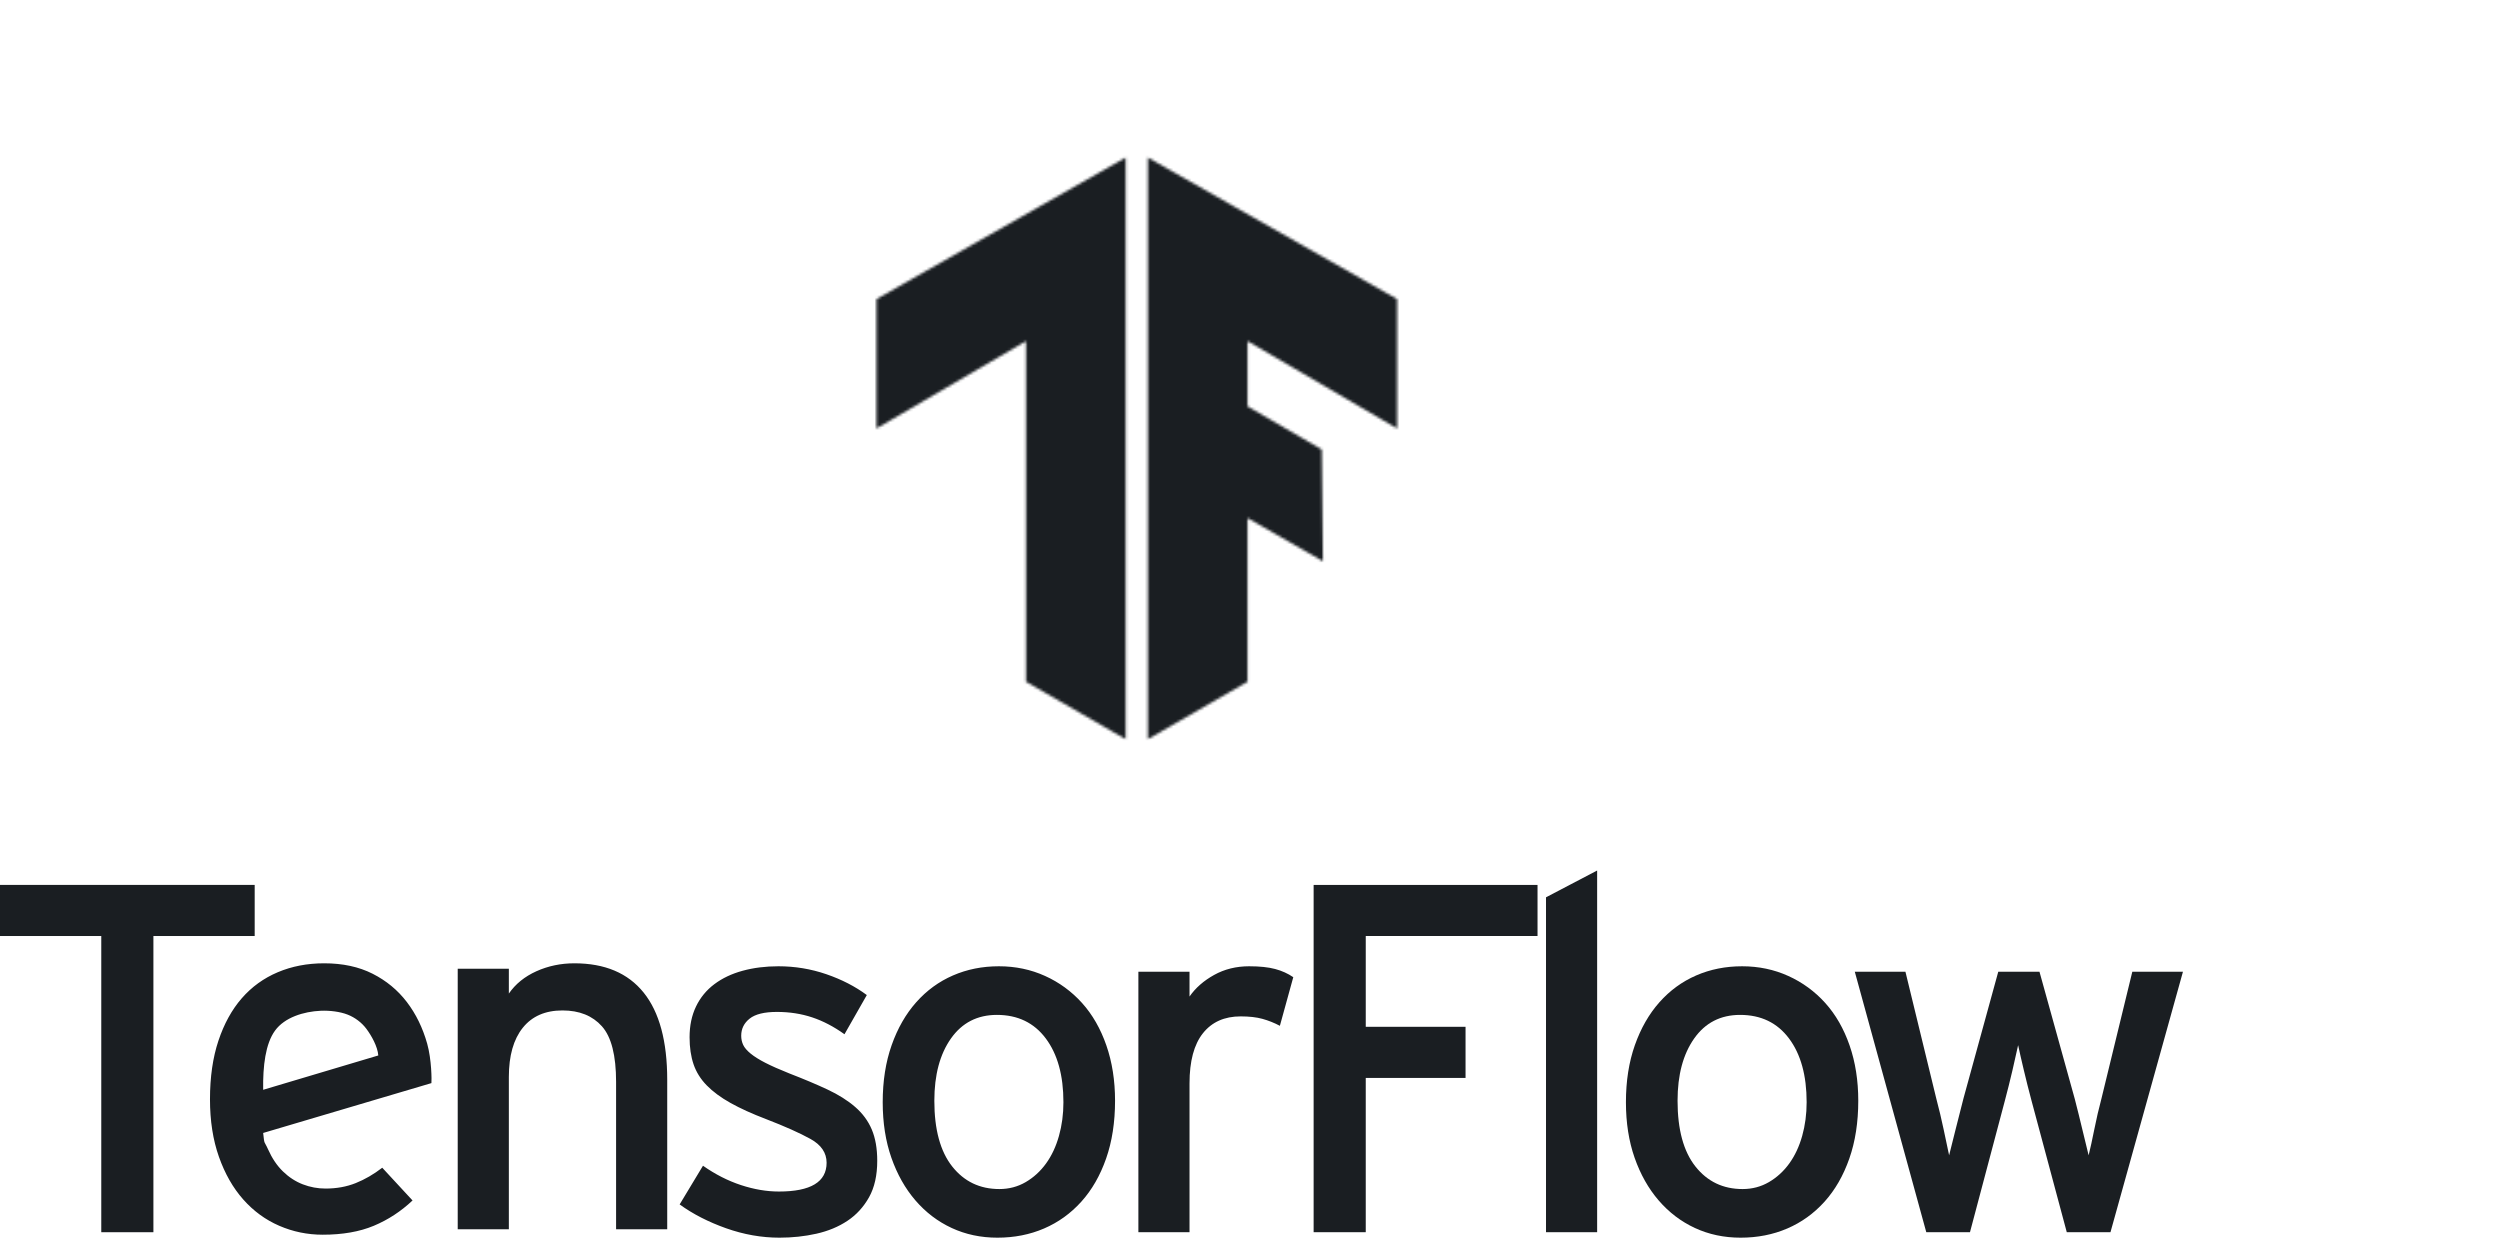 <svg width="962" height="477" viewBox="0 0 962 477" fill="none" xmlns="http://www.w3.org/2000/svg">
<path d="M59.031 360.177V474.157H38.971V360.177H0V340.512H98.002V360.177H59.031Z" fill="#1A1E22"/>
<path d="M164.381 401.61C166.1 407.719 166.135 415.762 166.009 416.78L101.265 435.963C101.774 440.8 101.626 438.839 103.154 442.276C104.682 445.713 106.593 448.544 108.885 450.772C111.178 452.999 113.724 454.655 116.526 455.736C119.329 456.818 122.31 457.368 125.315 457.359C129.517 457.359 133.37 456.659 136.871 455.259C140.374 453.859 143.781 451.885 147.092 449.341L158.746 461.941C154.289 466.142 149.321 469.388 143.844 471.678C138.369 473.969 131.81 475.115 124.167 475.115C118.309 475.115 112.738 473.969 107.452 471.678C102.166 469.387 97.55 466.014 93.602 461.558C89.654 457.104 86.533 451.632 84.242 445.14C81.949 438.649 80.802 431.267 80.802 422.993C80.802 414.465 81.885 406.955 84.05 400.464C86.216 393.972 89.209 388.531 93.029 384.14C96.85 379.749 101.466 376.408 106.879 374.117C112.292 371.825 118.245 370.68 124.741 370.68C131.873 370.68 138.082 372.016 143.366 374.689C148.652 377.361 153.046 380.99 156.548 385.571C160.051 390.154 162.662 395.5 164.381 401.61ZM145.567 406.141C145.313 402.704 142.939 398.498 140.979 395.882C139.182 393.481 136.605 391.542 133.815 390.441C130.886 389.284 126.907 388.79 123.404 388.944C116.834 389.232 109.525 391.503 105.835 396.572C102.146 401.64 101.13 410.163 101.265 419.355L145.567 406.141ZM237.07 473.015V416.311C237.07 406.128 235.256 399 231.626 394.927C227.996 390.854 222.933 388.818 216.437 388.818C209.815 388.818 204.722 391.045 201.155 395.499C197.589 399.954 195.806 406.255 195.806 414.402V473.015H176.13V372.78H195.806V382.327C198.354 378.635 201.887 375.77 206.409 373.735C210.93 371.699 215.802 370.68 221.023 370.68C232.74 370.68 241.623 374.435 247.673 381.944C253.722 389.454 256.747 400.655 256.747 415.547V473.015H237.07ZM337.562 446.664C337.562 452.265 336.51 456.942 334.41 460.697C332.308 464.452 329.539 467.475 326.1 469.766C322.66 472.056 318.681 473.711 314.159 474.73C309.638 475.748 304.894 476.257 299.927 476.257C293.051 476.257 286.205 475.048 279.39 472.63C272.578 470.212 266.625 467.156 261.53 463.465L270.508 448.573C275.22 451.883 280.092 454.364 285.123 456.02C290.153 457.674 295.025 458.501 299.737 458.501C311.963 458.501 318.076 454.81 318.076 447.427C318.076 443.609 316.007 440.555 311.868 438.264C307.729 435.972 302.029 433.427 294.77 430.626C289.421 428.589 284.868 426.522 281.11 424.422C277.354 422.321 274.297 420.062 271.941 417.644C269.585 415.225 267.898 412.52 266.878 409.53C265.86 406.537 265.35 403.07 265.35 399.125C265.35 394.67 266.178 390.724 267.834 387.287C269.456 383.891 271.882 380.942 274.902 378.696C277.958 376.404 281.588 374.686 285.791 373.541C289.994 372.395 294.579 371.822 299.546 371.822C305.914 371.822 312.059 372.841 317.98 374.877C323.902 376.914 329.092 379.586 333.55 382.895L324.954 397.979C320.878 395.052 316.739 392.887 312.537 391.487C308.333 390.088 303.812 389.387 298.972 389.387C294.133 389.387 290.63 390.246 288.466 391.964C286.3 393.683 285.218 395.879 285.218 398.551C285.218 399.825 285.473 401.001 285.982 402.084C286.492 403.166 287.446 404.279 288.847 405.425C290.249 406.57 292.127 407.748 294.483 408.956C296.839 410.166 299.928 411.534 303.748 413.061C309.353 415.225 314.256 417.293 318.458 419.267C322.661 421.239 326.195 423.467 329.061 425.949C331.926 428.431 334.06 431.326 335.461 434.636C336.861 437.945 337.562 441.955 337.562 446.664ZM429.072 423.563C429.072 431.836 427.925 439.249 425.633 445.804C423.34 452.361 420.156 457.897 416.081 462.415C412.005 466.934 407.229 470.37 401.754 472.724C396.277 475.08 390.291 476.257 383.796 476.257C377.428 476.257 371.57 475.016 366.221 472.534C360.873 470.052 356.224 466.52 352.275 461.938C348.328 457.355 345.238 451.883 343.01 445.519C340.781 439.155 339.667 432.026 339.667 424.135C339.667 415.989 340.813 408.67 343.106 402.179C345.397 395.688 348.55 390.182 352.562 385.664C356.573 381.145 361.285 377.709 366.699 375.355C372.112 372.999 378.002 371.822 384.369 371.822C390.737 371.822 396.659 373.063 402.136 375.545C407.553 377.985 412.401 381.529 416.368 385.951C420.379 390.405 423.499 395.847 425.728 402.275C427.957 408.702 429.072 415.798 429.072 423.563ZM409.204 424.135C409.204 413.826 406.944 405.648 402.422 399.601C397.901 393.555 391.628 390.532 383.605 390.532C376.091 390.532 370.201 393.555 365.934 399.601C361.668 405.648 359.534 413.635 359.534 423.563C359.534 434.636 361.827 443.068 366.412 448.86C370.996 454.651 377.046 457.547 384.561 457.547C388.253 457.547 391.628 456.656 394.685 454.874C397.741 453.093 400.353 450.705 402.517 447.714C404.683 444.723 406.338 441.191 407.484 437.118C408.63 433.045 409.204 428.717 409.204 424.135ZM492.496 394.733C490.37 393.603 488.128 392.707 485.81 392.06C483.517 391.424 480.715 391.105 477.404 391.105C471.164 391.105 466.324 393.269 462.885 397.596C459.446 401.925 457.728 408.352 457.728 416.88V474.157H438.05V373.922H457.728V383.469C460.019 380.159 463.172 377.391 467.184 375.163C471.195 372.935 475.684 371.822 480.651 371.822C484.726 371.822 488.07 372.173 490.681 372.873C493.292 373.572 495.616 374.623 497.653 376.023L492.496 394.733Z" fill="#1A1E22"/>
<path d="M525.544 360.177V395.116H563.942V414.78H525.542V474.157H505.485V340.511H591.642V360.177H525.544ZM594.903 474.157V345.285L614.58 334.975V474.157H594.903ZM715.062 423.563C715.062 431.836 713.915 439.25 711.622 445.805C709.331 452.361 706.147 457.897 702.072 462.416C697.996 466.934 693.22 470.371 687.744 472.725C682.267 475.08 676.281 476.258 669.786 476.258C663.418 476.258 657.56 475.016 652.211 472.534C646.862 470.052 642.213 466.521 638.265 461.938C634.317 457.356 631.228 451.884 629 445.519C626.771 439.155 625.657 432.027 625.657 424.136C625.657 415.99 626.803 408.67 629.096 402.179C631.388 395.688 634.54 390.183 638.552 385.665C642.563 381.146 647.276 377.709 652.689 375.355C658.101 373 663.992 371.823 670.36 371.823C676.728 371.823 682.649 373.064 688.125 375.546C693.543 377.985 698.391 381.529 702.357 385.951C706.369 390.406 709.49 395.847 711.719 402.275C713.947 408.702 715.062 415.799 715.062 423.563ZM695.194 424.136C695.194 413.826 692.933 405.648 688.412 399.602C683.891 393.556 677.619 390.533 669.595 390.533C662.081 390.533 656.191 393.556 651.924 399.602C647.658 405.648 645.524 413.635 645.524 423.563C645.524 434.637 647.817 443.068 652.402 448.86C656.987 454.651 663.036 457.548 670.55 457.548C674.244 457.548 677.619 456.657 680.676 454.875C683.732 453.093 686.343 450.706 688.508 447.715C690.673 444.723 692.329 441.192 693.475 437.119C694.621 433.046 695.194 428.718 695.194 424.136ZM812.108 474.157H795.297L781.733 423.563C780.694 419.663 779.707 415.749 778.773 411.822C777.817 407.813 777.085 404.597 776.576 402.179C775.879 405.433 775.146 408.679 774.379 411.917C773.452 415.877 772.465 419.823 771.418 423.754L758.045 474.159H741.234L713.725 373.923H733.211L745.055 422.608C746.113 426.592 747.068 430.603 747.92 434.636C748.811 438.837 749.512 442.147 750.021 444.565L752.505 434.637C753.524 430.564 754.543 426.554 755.562 422.608L768.933 373.923H784.791L798.354 422.799C799.378 426.767 800.365 430.745 801.314 434.732C802.269 438.741 803.066 442.019 803.703 444.565C804.339 442.019 805.072 438.678 805.899 434.541C806.697 430.535 807.62 426.556 808.669 422.608L820.514 373.923H840L812.108 474.157Z" fill="#1A1E22"/>
<mask id="mask0_2193_1599" style="mask-type:luminance" maskUnits="userSpaceOnUse" x="441" y="60" width="97" height="225">
<path d="M537.604 115.092L441.696 60.623V284.455L480.059 262.327V199.348L509.045 215.944L508.618 172.964L480.059 156.369V131.262L537.604 164.879V115.092Z" fill="white"/>
</mask>
<g mask="url(#mask0_2193_1599)">
<path d="M328.312 59.773H563.604V284.881H328.312V59.773Z" fill="#1A1E22"/>
</g>
<mask id="mask1_2193_1599" style="mask-type:luminance" maskUnits="userSpaceOnUse" x="337" y="60" width="97" height="225">
<path d="M337.264 115.092L433.171 60.623V284.455L394.808 262.327V131.262L337.264 164.879V115.092Z" fill="white"/>
</mask>
<g mask="url(#mask1_2193_1599)">
<path d="M327.033 59.773H562.326V284.881H327.033V59.773Z" fill="#1A1E22"/>
</g>
</svg>
